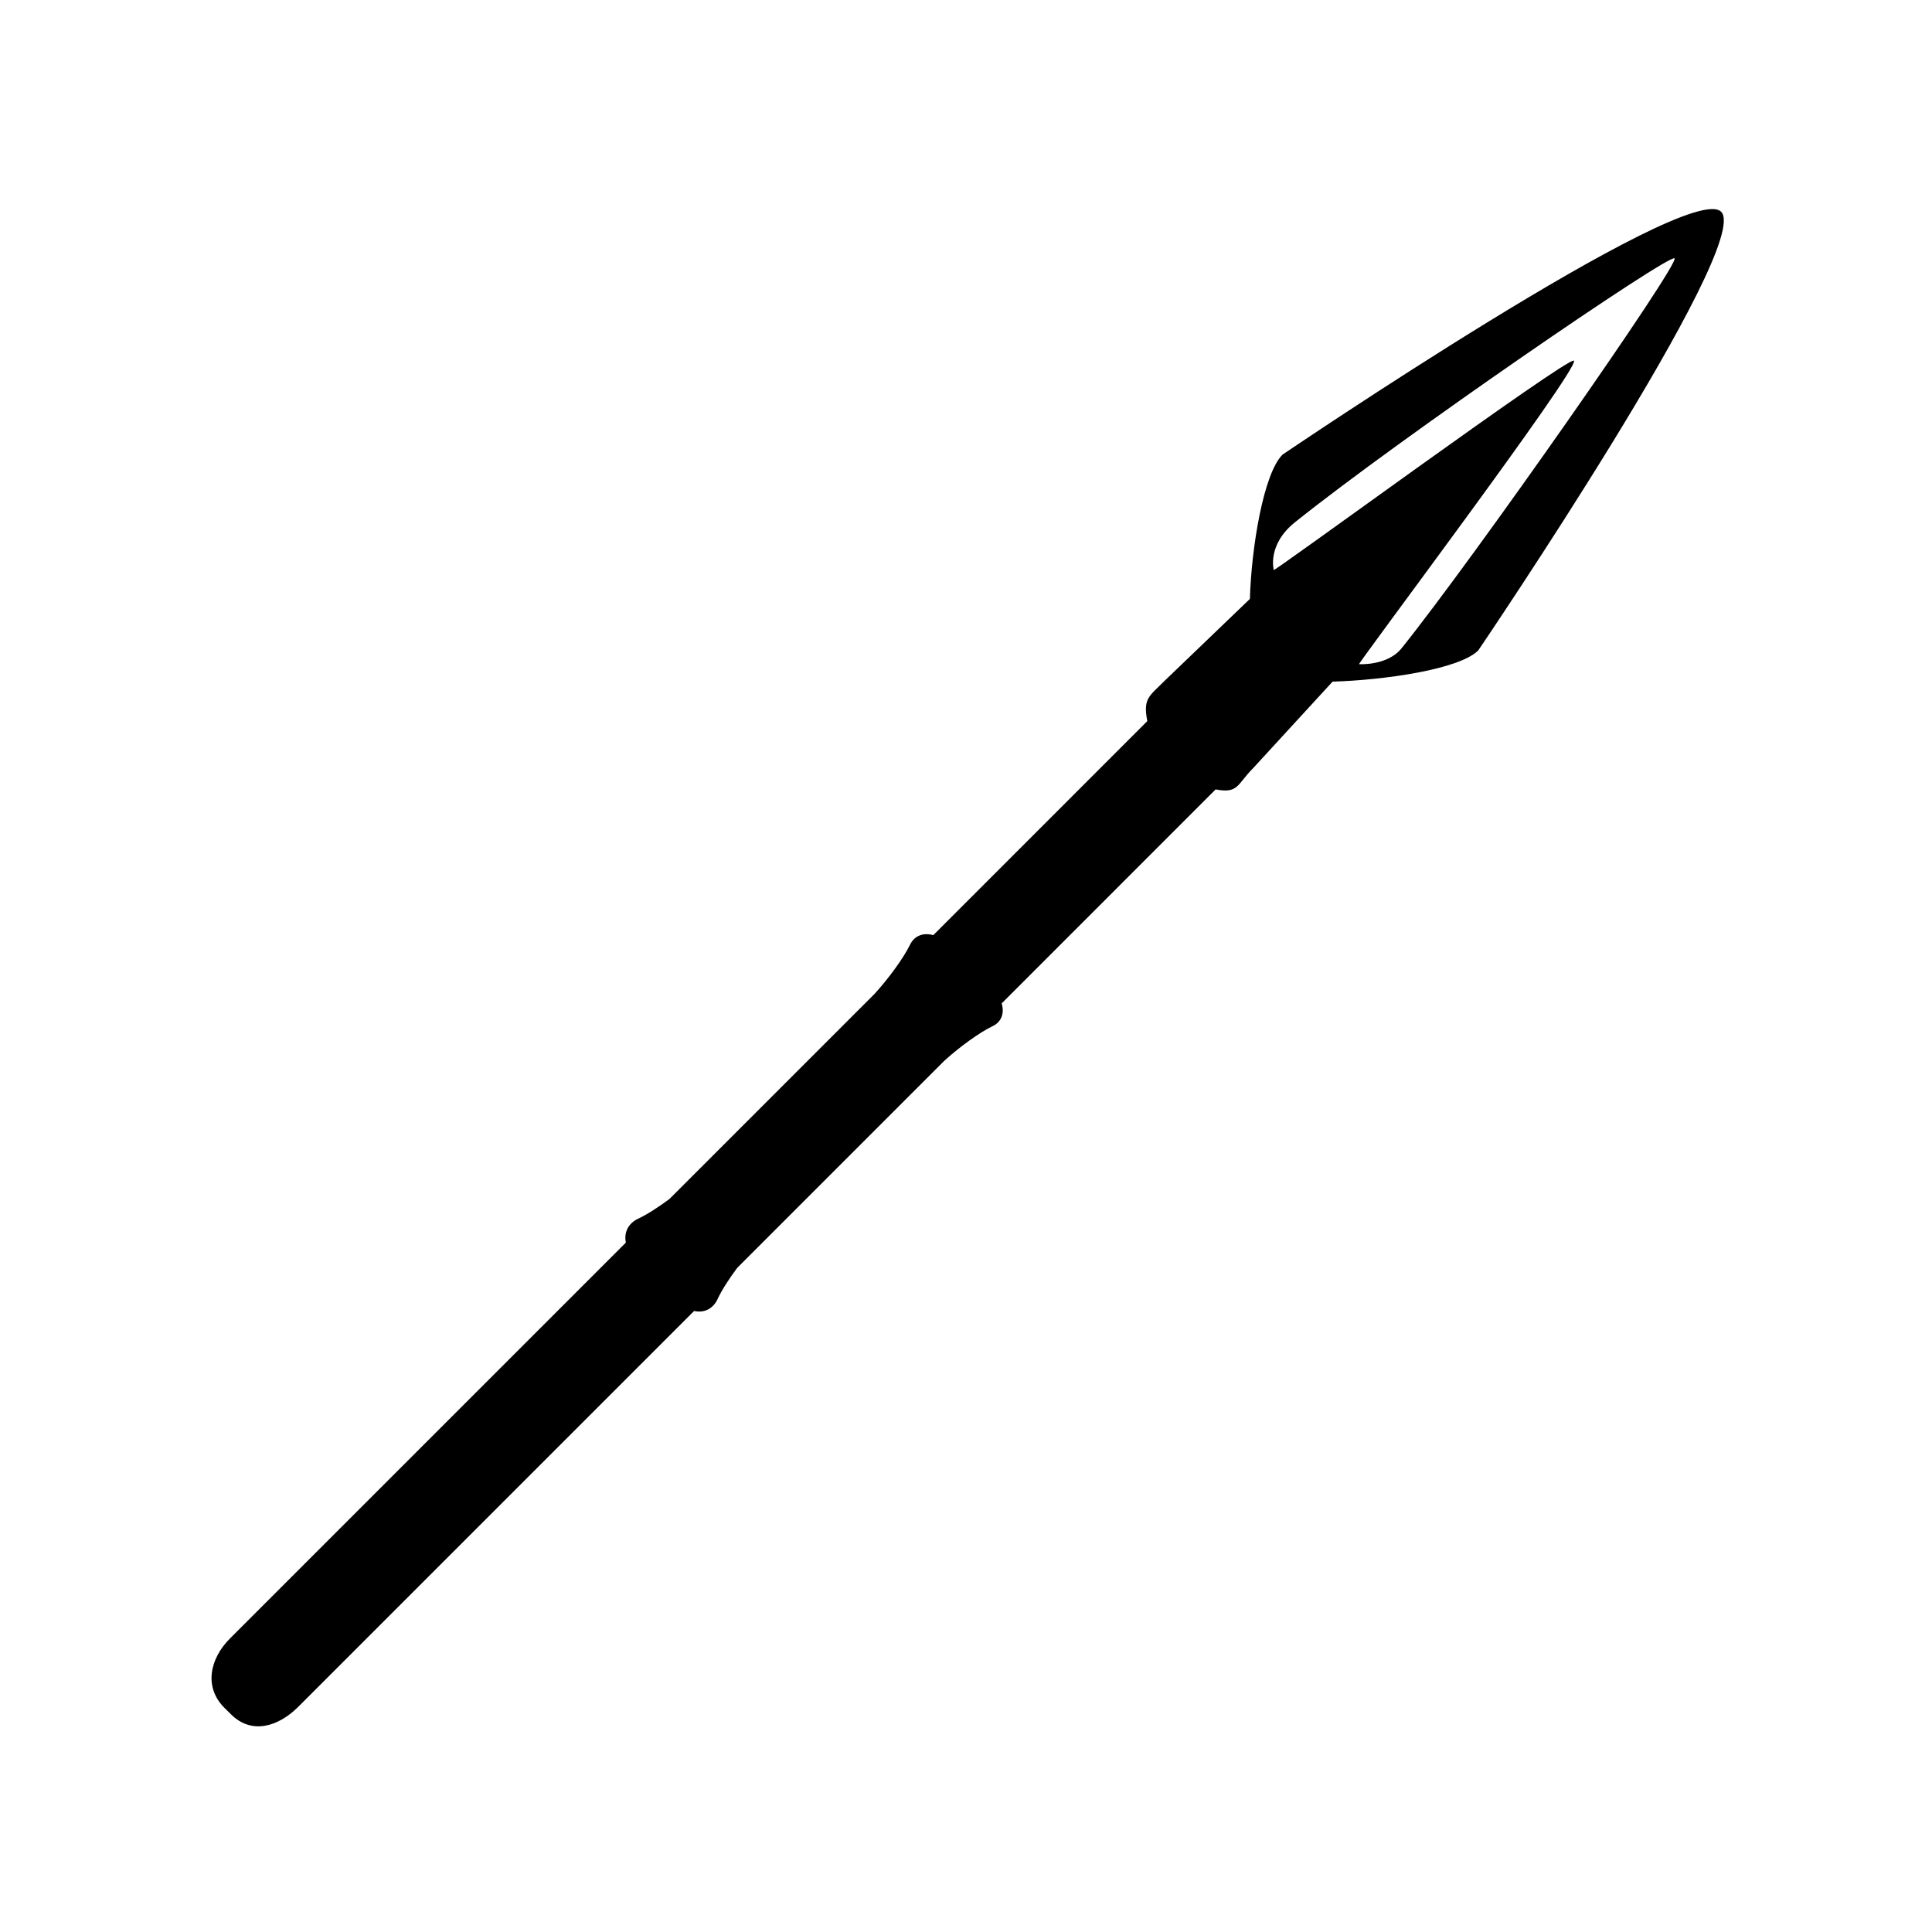<svg xmlns="http://www.w3.org/2000/svg" xmlns:xlink="http://www.w3.org/1999/xlink" version="1.0" x="0px" y="0px" viewBox="0 0 100 100" enable-background="new 0 0 100 100" xml:space="preserve"><g display="none"><circle display="inline" fill="#000000" stroke="#000000" stroke-width="0.1" stroke-miterlimit="10" cx="49.875" cy="50" r="45"></circle><circle display="inline" fill="#000000" stroke="#000000" stroke-width="0.1" stroke-miterlimit="10" cx="49.875" cy="50" r="25"></circle></g><g><path d="M89.086,10.961c-1.689-1.689-22.705,12.572-22.705,12.572c-0.981,0.981-1.608,4.798-1.687,7.467L60.32,35.2   c-0.851,0.852-1.162,0.938-0.936,2.125L48.306,48.404c-0.508-0.145-0.973,0.018-1.206,0.499c-0.329,0.679-1.112,1.752-1.828,2.535   L34.655,62.055c-0.569,0.425-1.158,0.805-1.612,1.018c-0.537,0.252-0.755,0.729-0.648,1.243L11.908,84.803   c-1.057,1.056-1.357,2.525-0.302,3.583l0.347,0.344c1.054,1.057,2.433,0.666,3.49-0.391l20.483-20.483   c0.509,0.113,0.978-0.097,1.22-0.623c0.208-0.451,0.586-1.038,1.011-1.607l10.714-10.714c0.78-0.712,1.838-1.481,2.501-1.795   c0.471-0.222,0.624-0.678,0.474-1.181L62.921,40.86c1.187,0.228,1.099-0.259,1.95-1.11l4.103-4.469   c2.67-0.078,6.559-0.632,7.54-1.615C76.514,33.666,90.774,12.651,89.086,10.961z M72.544,33.556   c-0.736,0.915-2.191,0.821-2.191,0.821c-0.476,0.477,11.459-15.364,11.113-15.709c-0.259-0.26-16.013,11.305-15.536,10.829   c0,0-0.359-1.295,1.095-2.463c5.392-4.324,19.389-13.922,19.65-13.661C86.952,13.649,76.331,28.836,72.544,33.556z"></path></g><g display="none"><path display="inline" d="M307.75,34.125l-4.625-10.25l-1.758-1.749l-2.742,1.062l2.375,2.25L294,27l3.625-2l-1.319-2.075   l3.272-3.38l-8.854-4.919l-9.468-1.106l-9.468,1.229l-9.612,6.832l-6.898,12.735L254.5,48.193l1.17,8.037l3.455,8.637L262.103,67   L262,62l0.75-2.5l4.125,3.25L268.25,73l1.468,10.318l7.038,4.57l-1.469-6.877l1.174,0.135l-1.211-15.021l2.018,0.942l1.41,21.99   l2.577,2.067l2.731-2.067l1.188-22.314l2.451,2.132l-1.581,19.014l6.98-4.57l2.601-19.623l2.75-3.695l2.665,1.115l0.335,5.51   l4.888-4.369l2.487-14.328L307.75,34.125z M274.5,51.498l-7,1.002l-4.75-4.613l-2.236-7.697l4.795,4.186l6.441,1.947l6,6   L274.5,51.498z M280.369,59.789l-1.453,0.128l-0.416-2.419l2.119-2.793L280.369,59.789z M283.5,60.334l-0.75-0.5l-0.25-5.084   l2.25,3.667L283.5,60.334z M302.104,44.164l-2.028,5.923l-5.164,3.045l-5.902-1.57l-3.884,0.761l8.311-6.662l9.099-6.148   L302.104,44.164z"></path><path display="inline" d="M200.414,141.633c1.677-18.807-11.108-30.508-24.272-30.508s-26.235,11.701-24.559,30.508   c1.441,16.164,5.062,21.576,10.65,27.254c1.314,1.336-7.31,5.419-5.801,8.147c3.288,5.955,11.481,9.79,19.709,9.79   c7.508,0,17.038-3.835,20.326-9.79c1.508-2.729-8.1-6.812-6.784-8.147C195.271,163.209,198.973,157.797,200.414,141.633z    M193.542,141c0,8-10.716,9.506-17.401,9.573c-6.499-0.067-17.4-1.573-17.4-9.573C158.74,139,193.542,139,193.542,141z"></path><path display="inline" d="M305.689,157.967c-0.789-1.715-0.789-4.522,0-6.238l12.925-28.097c0.788-1.716,0.027-2.481-1.693-1.702   l-28.596,12.959c-1.719,0.78-4.526,0.764-6.238-0.035l-27.598-12.889c-1.711-0.799-2.465-0.049-1.676,1.667l12.924,28.097   c0.789,1.716,0.789,4.523,0,6.238l-12.924,28.097c-0.789,1.716-0.035,2.465,1.676,1.667l27.598-12.889   c1.712-0.8,4.52-0.815,6.238-0.036l28.596,12.96c1.721,0.779,2.481,0.014,1.693-1.702L305.689,157.967z M285.714,163.621   c-4.846,0-8.773-3.929-8.773-8.773c0-4.846,3.928-8.773,8.773-8.773c4.845,0,8.772,3.928,8.772,8.773   C294.486,159.692,290.559,163.621,285.714,163.621z"></path><path display="inline" d="M408.884,160.484c-0.367,0.073-0.746,0.113-1.135,0.113c-3.176,0-5.75-2.574-5.75-5.75   s2.574-5.75,5.75-5.75c0.389,0,0.768,0.039,1.135,0.113l11.767-25.579c0.788-1.716,0.027-2.481-1.693-1.702l-25.891,11.733   c0.277,0.674,0.433,1.411,0.433,2.185c0,3.176-2.574,5.75-5.75,5.75s-5.75-2.574-5.75-5.75c0-0.646,0.11-1.264,0.308-1.842   l-25.781-12.041c-1.711-0.799-2.465-0.049-1.676,1.667l11.766,25.579c0.367-0.074,0.746-0.113,1.134-0.113   c3.176,0,5.75,2.574,5.75,5.75s-2.574,5.75-5.75,5.75c-0.388,0-0.767-0.04-1.134-0.113l-11.766,25.579   c-0.789,1.716-0.035,2.465,1.676,1.667l25.559-11.936c-0.052-0.309-0.085-0.624-0.085-0.947c0-3.176,2.574-5.75,5.75-5.75   s5.75,2.574,5.75,5.75c0,0.451-0.058,0.889-0.155,1.31l25.613,11.608c1.721,0.779,2.481,0.014,1.693-1.702L408.884,160.484z    M387.75,163.621c-4.846,0-8.773-3.929-8.773-8.773c0-4.846,3.928-8.773,8.773-8.773c4.845,0,8.772,3.928,8.772,8.773   C396.522,159.692,392.595,163.621,387.75,163.621z"></path><path display="inline" d="M419.541,46.841l-9-22.62l-24-6.375l-24,6.375l-9.082,22.62l8.617,15.449l-1.368,10.181l11.917-2.464   l1.666,10.589l12.25,5.75l12.25-5.75l1.75-10.589l11.875,2.464l-1.389-10.181L419.541,46.841z M375.791,64.53l-9.25-3.737   l-4-12.793h4.75l11.25,10h4L375.791,64.53z M386.5,70.971l-3.209-3.627l3.209-4.873l3.416,4.873L386.5,70.971z M406.541,59.589   l-9.25,4.979L390.541,58h4l11.25-10h4.75L406.541,59.589z"></path><path display="inline" d="M203.039,253.898c-0.86-0.459-1.7-0.769-2.523-0.967c1.168-3.794,2.041-8.523,2.598-14.76   c1.79-20.083-11.862-32.578-25.92-32.578s-28.017,12.495-26.226,32.578c0.563,6.31,1.439,11.076,2.613,14.893   c-0.667,0.199-1.345,0.465-2.036,0.834c-6.259,3.339-5.993,9.933-2.543,16.398c3.034,5.688,7.521,9.376,12.815,7.913   c4.044,3.081,9.696,4.903,15.366,4.903c5.159,0,11.274-1.812,15.661-4.877c5.261,1.405,9.718-2.279,12.737-7.939   C209.032,263.831,209.298,257.237,203.039,253.898z M160.783,274.833c-1.807,0.964-6.571-1.555-9.165-6.417   c-2.594-4.861-2.033-10.221-0.228-11.186s5.375,2.195,7.969,7.056S162.59,273.869,160.783,274.833z M160.342,249.15   c-5.167,0-6.334-13.72-2.667-17.887s15.001,3.243,15.167,7.622C172.962,242.04,165.509,249.15,160.342,249.15z M171.688,259.855   c0-3.172,2.313-5.783,5.313-6.172v3.751c-1,0.334-1.643,1.285-1.643,2.421c0,0.337,0.188,0.657,0.305,0.951l-3.05,2.203   C172.066,262.084,171.688,261.009,171.688,259.855z M178.042,266.081c-1.719,0-3.275-0.697-4.402-1.824l3.046-2.243   c0.394,0.248,0.856,0.397,1.356,0.397s0.963-0.149,1.356-0.397l3.046,2.243C181.317,265.384,179.761,266.081,178.042,266.081z    M183.429,263.01l-2.965-2.203c0.118-0.294,0.22-0.614,0.22-0.951c0-1.136-0.684-2.087-1.684-2.421v-3.751   c3,0.389,5.367,3,5.367,6.172C184.367,261.008,183.975,262.084,183.429,263.01z M181.542,238.886   c0.166-4.379,11.5-11.789,15.167-7.622s2.5,17.887-2.667,17.887S181.422,242.04,181.542,238.886z M202.966,268.416   c-2.594,4.862-7.358,7.381-9.165,6.417s-1.17-5.687,1.424-10.547s6.163-8.021,7.969-7.056S205.56,263.555,202.966,268.416z"></path><g display="inline"><path d="M176.142,18.061c-13.164,0-26.235,11.701-24.559,30.508c1.421,15.933,4.96,21.419,10.413,27.01    c-0.9,1.531-1.421,3.377-1.434,5.59c-0.046,8.25,6.845,11.629,15.373,11.675c8.525,0.048,15.457-3.251,15.502-11.504    c0.013-2.304-0.531-4.215-1.485-5.792c5.438-5.58,9.044-11.076,10.462-26.979C202.091,29.762,189.306,18.061,176.142,18.061z     M159.3,59.797c-5.167,0-6.334-13.721-2.667-17.887s15.001,3.243,15.167,7.621C171.92,52.688,164.467,59.797,159.3,59.797z     M176,89.668c-6.588,0-11.928-2.557-11.928-5.709c0-3.153,5.34-5.709,11.928-5.709s11.928,2.556,11.928,5.709    C187.928,87.111,182.588,89.668,176,89.668z M193,59.797c-5.167,0-12.62-7.109-12.5-10.266c0.166-4.378,11.5-11.787,15.167-7.621    S198.167,59.797,193,59.797z"></path><path d="M172.867,83.847c0-0.783,1.133-1.441,2.133-1.67v-2.591c-4,0.269-6.599,2.071-6.599,4.261c0,0.798,0.399,1.54,1.063,2.18    l3.732-1.521C173.055,84.302,172.867,84.081,172.867,83.847z"></path><path d="M177,79.586v2.591c1,0.229,2.131,0.887,2.131,1.67c0,0.234-0.095,0.455-0.239,0.658l3.635,1.521    c0.664-0.64,1.073-1.382,1.073-2.18C183.6,81.657,181,79.854,177,79.586z"></path><path d="M175.998,85.613c-0.607,0-1.172-0.104-1.65-0.274l-3.706,1.548c1.371,0.779,3.266,1.261,5.356,1.261    c2.092,0,3.986-0.481,5.357-1.261l-3.706-1.548C177.17,85.51,176.607,85.613,175.998,85.613z"></path></g><g display="inline"><path d="M314.246,238.209c0.822-0.601,0.754-2.25,0.754-2.25v-7.875c0,0,0.493-6.084-5.507-6.084c-14.386,0-39.249,0-52.999,0    c-6,0-6.494,5.334-6.494,5.334v5.875l61.307,5.602C311.307,238.811,313.164,239.001,314.246,238.209z"></path><path d="M297,217.64c0-0.905-0.734-1.64-1.641-1.64h-23.719c-0.906,0-1.641,0.734-1.641,1.64v0.721c0,0.905,0.734,1.64,1.641,1.64    h23.719c0.906,0,1.641-0.734,1.641-1.64V217.64z"></path><path d="M320.328,262.202L317,259.234V256c1,0,1.781,0,2.088,0c1.906,0,0.912-2.593,0.912-2.593v-9.206    c0,0,0.994-2.201-1.156-2.201c-0.827,0-3.844,0-3.844,0v8.957v5.456v3.725l3.877,3.607c0.213,0.213,0.626,0.319,0.905,0.319    s0.445-0.106,0.658-0.319C320.867,263.318,320.754,262.628,320.328,262.202z"></path><path d="M312,264.954v-22.75l-61-5v27.75c0,0,0.494,7.046,6.994,7.046c13.26,0,34.192,0,48.036,0    C312.497,272,312,264.954,312,264.954z M279,259.24c0,0.317-0.073,0.76-0.473,0.76h-1.805c-0.399,0-0.723-0.442-0.723-0.76v-8.666    c0-0.317,0.323-0.574,0.723-0.574h1.805c0.399,0,0.473,0.257,0.473,0.574V259.24z M284,259.24c0,0.317-0.073,0.76-0.473,0.76    h-1.805c-0.399,0-0.723-0.442-0.723-0.76v-8.666c0-0.317,0.323-0.574,0.723-0.574h1.805c0.399,0,0.473,0.257,0.473,0.574V259.24z     M289,259.24c0,0.317-0.073,0.76-0.473,0.76h-1.805c-0.399,0-0.723-0.442-0.723-0.76v-8.666c0-0.317,0.323-0.574,0.723-0.574    h1.805c0.399,0,0.473,0.257,0.473,0.574V259.24z"></path></g><g display="inline"><polygon points="199.565,329.396 176,319.563 152.473,329.396 152.68,356.719 155.543,363.118 155.328,371.97 170.67,393.188     167.133,359.058 159.868,355.385 159.059,348.729 170.4,354.563 168.947,365.563 176,371.563 183.091,365.563 181.675,354.563     193.018,348.729 192.208,355.385 184.943,359.058 181.405,393.188 196.748,371.97 196.523,363.118 199.377,356.719   "></polygon><path d="M176,316.938l19.938,8.264c-3.508-7.327-10.99-12.389-19.656-12.389c-8.652,0-16.125,5.045-19.641,12.354L176,316.938z"></path></g><path display="inline" d="M318.196,350.949c-3.708-15.938-18.602-11.783-18.602-11.783s1.69-20.855-21.234-20.293   c-22.925,0.564-19.069,21.42-19.069,21.42s-7.045,0.282-11.555,5.919s-8.736,18.883,5.355,26.211   c11.621,6.043,23.805-4.394,25.038-11.116l0.083,0.369c0.679-3.058,0.461-6.228-1.447-8.136   c-3.664-3.664-10.568,1.832-10.568,1.832c3.663-14.233,25.929-11.274,26.492,1.268c0.287,6.394-4.338,11.702-7.397,14.497   c6.016,1.704,15.886,3.502,23.294-0.104C315.378,367.727,320.264,359.835,318.196,350.949z"></path><g display="inline"><circle cx="359.695" cy="268.825" r="2.874"></circle><path d="M422.323,205.396l-45.116,19.701l-2.613-2.613c0,0-1.348-0.586-2.745,0.813c-0.892,0.891-6.798,6.16-6.149,7.828    c0.297,0.761,3.688,4.191,7.283,7.692c1.031,2.229,2.088,5.107,1.335,6.26c-0.836,1.278-8.302,8.624-13.571,13.744    c-2.912-0.304-5.932,0.657-8.166,2.89c-3.928,3.927-3.928,10.298,0,14.228c3.932,3.932,10.301,3.932,14.23,0    c2.066-2.065,3.035-4.81,2.928-7.515c5.129-5.284,12.738-13.03,14.045-13.881c1.153-0.752,4.031,0.306,6.257,1.333    c3.504,3.597,6.935,6.988,7.695,7.284c1.665,0.65,6.938-5.259,7.827-6.15c1.396-1.396,0.812-2.743,0.812-2.743l-1.994-1.996    l19.702-45.114C424.832,205.438,424.04,204.646,422.323,205.396z M363.254,272.385c-1.965,1.963-5.149,1.963-7.114-0.004    c-1.966-1.962-1.966-5.148-0.001-7.11c1.966-1.967,5.149-1.966,7.115-0.003C365.219,267.232,365.219,270.419,363.254,272.385z     M416.144,212.455l-23.469,23.469c-1.325,1.325-3.494,1.325-4.819,0l-6.281-6.281c-1.324-1.326-1.004-3.023,0.715-3.773    l33.141-14.461C417.147,210.658,417.469,211.129,416.144,212.455z"></path></g><path display="inline" d="M358.141,344.653c16.164-14.667,42.719-32.065,46.856-34.263c9.371-4.979,8.785,2.342,5.856,6.441   c-2.928,4.101-9.37,11.715-9.37,11.715s14.057-4.393,17.863-2.928c3.807,1.463-1.758,7.027-4.687,9.956   c-2.928,2.929-17.277,13.471-17.277,13.471s16.691-4.686,20.792-2.343c4.1,2.343-21.963,17.571-21.963,17.571   s22.549-0.879,19.913,4.1c-4.184,7.901-36.605,9.078-36.605,9.078s5.234,1.969,6.735,2.929c7.028,4.492-2.929,5.135-7.321,4.843   c-4.393-0.293-26.063-2.501-30.456-15.386C344.084,356.952,353.844,348.553,358.141,344.653z"></path><g display="inline"><path d="M185.379,457H177v-10.279c0-1.518-0.982-2.748-2.5-2.748s-2.5,1.23-2.5,2.748v13.187c0,1.518,0.872,3.093,2.389,3.093    h10.99c1.518,0,2.747-1.482,2.747-3S186.896,457,185.379,457z"></path><path d="M208.619,456.997c-0.455,0.035-0.809,0.222-1.16,0.501c-1.342-15.454-13.048-27.928-28.152-30.396    c1.053-0.513,1.842-1.499,1.937-2.729l0.397-4.592c0.137-1.808-1.226-2.781-3.039-2.781h-9.523c-1.813,0-3.184,0.974-3.044,2.781    l0.391,4.717c0.095,1.229,0.871,2.153,1.924,2.666c-16.058,2.625-28.314,16.525-28.314,33.324c0,18.671,15.136,33.79,33.807,33.79    c17.683,0,32.186-13.588,33.671-30.887c0.369,0.298,0.692,0.492,1.165,0.529c1.458,0.111,2.323-1.283,2.323-3.097v-0.734    C211,458.277,210.078,456.885,208.619,456.997z M151.379,442.684c-2.135-1.425,4.018-8.043,6.051-6.762    C159.692,437.348,153.515,444.107,151.379,442.684z M173.84,481.353c-11.539,0-20.896-9.355-20.896-20.896    c0-11.541,9.356-20.896,20.896-20.896c11.54,0,20.896,9.355,20.896,20.896C194.735,471.997,185.38,481.353,173.84,481.353z"></path></g><path display="inline" d="M271.515,470.651l-2.305-2.862c19.667-16.818,42.559-42.86,44.842-47.513   c2.338-4.764-0.385-16.709-0.385-16.709c-17.916,26.293-43.938,49.181-51.443,55.538l-1.466-1.82   c-0.781-0.973-2.203-1.127-3.175-0.343c-0.973,0.782-1.125,2.202-0.342,3.173l1.516,1.886l-19.483,16.281   c-2.985,2.504-2.288,5.296-0.729,7.691c1.769,2.719,5.151,3.485,8.497,0.678l18.729-15.937l2.227,2.768   c0.781,0.973,2.203,1.125,3.174,0.343C272.144,473.044,272.297,471.622,271.515,470.651z M245.306,480.486l-0.409-5.389   l5.235,1.342l0.409,5.388L245.306,480.486z M251.017,475.696l-0.409-5.39l5.235,1.342l0.41,5.389L251.017,475.696z    M256.728,470.906l-0.41-5.389l5.236,1.34l0.41,5.389L256.728,470.906z M265.954,463.363c0,0,4.186-1.883,8.355-5.72   c1.694-1.561,2.537-4.44,4.558-6.324c2.044-1.903,4.292-2.349,6.451-4.396c2.104-1.994,2.985-5.242,5.813-8.648   c2.723-3.275,6.582-4.029,8.826-6.406c2.848-3.018,2.796-5.976,4.375-8.125c2.373-3.229,3.815-2.088,5.875-4.625   c1.5-1.852,2.98-8.275,3.109-8.929c0.128-0.653,0.562,6.428-0.068,8.576c-0.631,2.149-8.808,13.089-20.079,24.571   c-10.767,10.968-24.394,23.391-24.394,23.391L265.954,463.363z"></path><path display="inline" d="M409.635,449.972c0.672-0.643-0.252-5.334-0.723-7.503c0.785-0.825,1.465-1.686,2.041-2.576   c1.924-0.178,3.751-0.487,3.9-1.027c0.142-0.507-0.825-1.875-1.964-3.26c0.136-0.482,0.244-0.969,0.331-1.456   c2.049-0.96,6.216-3.019,6.318-3.929c0.111-0.969-4.73-3.193-6.655-4.037c1.176-1.566,2.2-3.16,1.896-3.639   c-0.31-0.49-2.282-0.683-4.264-0.752c0.838-2.189,2.375-6.525,1.669-7.087c-0.659-0.524-4.437,0.696-6.693,1.495   c-0.056-0.045-0.107-0.097-0.164-0.141c-0.085-1.775-0.285-3.416-0.727-3.695c-0.421-0.268-1.706,0.494-3.074,1.48   c-0.466-0.187-0.94-0.346-1.424-0.479c-0.864-1.962-3.053-6.703-4.012-6.594c-1.023,0.117-3.499,5.376-4.228,6.969   c-0.579,0.195-1.167,0.43-1.765,0.699c-1.459-1.217-2.948-2.299-3.483-2.15c-0.63,0.176-0.946,2.635-1.106,4.868   c-0.208,0.155-0.408,0.316-0.607,0.479c-0.461-0.109-7.747-1.809-8.562-0.961c-0.646,0.677,2.168,5.568,3.497,7.783   c-0.313,0.767-0.575,1.549-0.775,2.348c-1.565,0.695-2.942,1.436-3.044,1.932c-0.1,0.494,1.094,1.436,2.522,2.37   c0.001,0.384,0.023,0.767,0.051,1.151c-1.017,0.852-4.156,5.16-3.982,6.236c0.124,0.768,2.99,1.492,5.561,1.992l-3.85,3.85   l-0.339-0.339c-0.402-0.402-1.146,0.289-1.666,0.809l-0.268,0.267c-0.52,0.52-0.771,0.826-0.37,1.229l0.104,0.104l1.002,1.003   l-11.517,11.517l-1.003-1.003l-0.104-0.104c-0.402-0.401-1.464,0.606-1.983,1.126l-0.267,0.268   c-0.521,0.521-1.223,1.275-0.821,1.679l0.339,0.338l-10.367,10.367c-1.477-0.059-2.73,0.512-3.74,1.521   c-1.453,1.453-1.971,3.463-1.555,5.311l-1.229,1.228c-1.27,1.271-1.27,3.337,0,4.607c1.27,1.27,3.336,1.27,4.606,0l1.528-1.528   c1.619,0.133,3.293-0.434,4.563-1.704c1.17-1.169,1.554-2.878,1.526-4.386l10.042-10.041l0.315,0.316   c0.401,0.401,1.181-0.277,1.701-0.798l0.269-0.269c0.52-0.52,1.504-1.604,1.102-2.006l-0.104-0.103l-0.98-0.981l11.518-11.517   l0.979,0.981l0.104,0.103c0.402,0.402,0.73,0.173,1.251-0.347l0.267-0.268c0.52-0.52,1.188-1.286,0.786-1.688l-0.316-0.316   l3.95-3.949c0.794,2.277,1.229,5.797,2.182,5.95c0.874,0.142,4.941-2.669,5.381-3.121c0.611,0.09,1.255,0.169,1.884,0.18   c1.172,1.96,2.643,4.136,3.301,4.002c0.717-0.145,1.949-2.939,2.811-5.142c0.402-0.158,0.809-0.31,1.214-0.502   C404.27,448.16,408.935,450.643,409.635,449.972z M345.609,482.729c-0.424,0.423-1.112,0.423-1.536,0   c-0.423-0.425-0.423-1.112,0-1.537l0.667-0.666c0.163,0.22,0.323,0.441,0.522,0.642c0.334,0.333,0.701,0.598,1.082,0.826   L345.609,482.729z"></path><path display="inline" d="M211.752,537.066c0.523-2.041,1.639-4.294,1.639-4.294l-1.063-1.576l1.68-1.17l-3.659-6.698l1.668-1.67   l-1.319-3.442l-3.44-1.317l-1.67,1.668l-6.674-3.637l-1.207,1.644l-1.545-1.03c0,0-2.236,1.13-4.278,1.652   c-3.111,0.798-7.563-0.259-7.563-0.259s0.429,3.377-0.862,8.169c-1.245,4.622-5.248,8.166-5.248,8.166l2.465,3.678l-3.938,4.676   l2.046,3.746l-12.255,12.257l-1.588-1.587c0,0-0.197,0.528-1.355,1.025c-1.168,0.501-1.818,0.562-1.818,0.562l2.381,2.381   l-0.793,0.793l-0.795-0.793l-1.586-1.587c0,0,0.137,0.756-0.563,1.817c-0.668,1.016-1.156,1.225-1.156,1.225l0.924,0.925   l-11.107,11.108l-0.794-0.793c0,0-0.198,0.528-1.354,1.025c-1.169,0.501-1.818,0.562-1.818,0.562l1.586,1.586l-0.793,0.794   l-1.588-1.587c0,0,0.138,0.757-0.561,1.819c-0.669,1.017-1.158,1.223-1.158,1.223l0.926,0.926l0.793,0.794l-0.793,0.793   l-0.793-0.793l-4.707,4.706c0,0,0.435,0.057,1,1.379c0.573,1.337,0.474,1.908,0.474,1.908l2.439-2.439l1.587,1.587l-2.439,2.439   c0,0,0.695-0.326,1.908,0.474c1.16,0.764,1.229,1.151,1.229,1.151l4.857-4.858l-0.794-0.793l0.794-0.794l0.793,0.794l0.86,0.86   c0,0,0.198-0.529,1.355-1.024c1.168-0.501,1.818-0.563,1.818-0.563l-1.653-1.653l0.793-0.793l1.654,1.653   c0,0-0.137-0.758,0.561-1.819c0.67-1.016,1.158-1.224,1.158-1.224l-0.992-0.991l11.109-11.109l0.859,0.86   c0,0,0.197-0.528,1.355-1.025c1.169-0.501,1.818-0.562,1.818-0.562l-1.653-1.653l-0.794-0.794l0.794-0.794l2.446,2.447   c0,0-0.137-0.757,0.563-1.817c0.668-1.016,1.157-1.225,1.157-1.225l-1.785-1.785l12.256-12.256l3.77,2.071l4.684-3.933l3.687,2.473   c0,0,3.546-3.999,8.168-5.245c4.793-1.292,8.168-0.862,8.168-0.862S210.954,540.178,211.752,537.066z"></path><g display="inline"><path d="M312.28,517.397c-1.673-0.265-6.908,0.396-18.579-1.674c-9.318-1.652-17.701-4.47-17.701-4.47s-5.494,2.633-16.34,4.47    c-13.496,2.285-19.941,1.674-19.941,1.674s-3.674,42.301,3.309,56.261c5.358,10.715,28.09,19.309,32.973,21.087    c4.882-1.778,27.614-10.372,32.973-21.087C315.955,559.698,312.28,517.397,312.28,517.397z M302.024,569.552    c-4.23,8.457-22.171,15.238-26.024,16.643c-3.854-1.404-21.793-8.186-26.021-16.643c-5.514-11.018-2.613-44.403-2.613-44.403    l28.634-4.998l28.636,4.998C304.635,525.148,307.535,558.534,302.024,569.552z"></path><path d="M276,523.389c0,0-2.938,57.771,0.001,59.222c3.45-1.256,19.508-7.326,23.295-14.897c4.931-9.86,2.336-39.746,2.336-39.746    L276,523.389z"></path></g><path display="inline" d="M414.318,544.752l-1.849,0.328c-1.995-12.008-11.2-21.59-23.051-24.04l0.228-1.144   c0.452-2.713-1.396-4.896-4.146-4.896h-3c-2.75,0-4.63,2.184-4.178,4.896l0.166,0.985c-12.256,2.106-21.947,11.789-24.054,24.045   l-1.253-0.171c-2.713-0.451-5.182,1.424-5.182,4.174v3c0,2.75,2.469,4.63,5.182,4.178l1.304-0.196   c2.45,11.851,12.095,21.118,24.103,23.113l-0.297,2.009c-0.452,2.712,1.459,4.967,4.209,4.967h3c2.75,0,4.63-2.255,4.178-4.967   l-0.357-2.165c11.605-2.332,20.769-11.504,23.101-23.109l1.897,0.353c2.712,0.453,4.682-1.432,4.682-4.182v-3   C419,546.18,417.03,544.3,414.318,544.752z M388.498,573.916l-0.176-1.055c-0.452-2.712-2.397-4.932-4.322-4.932   s-3.87,2.22-4.322,4.932l-0.205,1.231c-9.908-1.646-17.823-9.255-19.922-19.005l2.018-0.336c2.713-0.452,4.932-2.397,4.932-4.322   s-2.219-3.87-4.932-4.322l-2.203-0.367c1.759-10.156,9.789-18.187,19.945-19.945l0.367,2.203c0.452,2.713,2.397,4.932,4.322,4.932   s3.87-2.219,4.322-4.932l0.336-2.018c9.75,2.099,17.359,10.014,19.005,19.922l-1.231,0.205c-2.712,0.452-4.932,2.397-4.932,4.322   s2.22,3.87,4.932,4.322l1.055,0.176C405.508,564.435,398.005,571.938,388.498,573.916z"></path><path display="inline" d="M514.365,18h-49.842c-3.112,0-5.635,2.428-5.635,5.539c0,0-3.235,10.385,0,31.267   C460.727,66.667,464.665,81,459.803,81h-3.168c-3.112,0-5.635,2.388-5.635,5.5s2.522,5.5,5.635,5.5h51.842   c7.607,0,9.016-22.178,5.635-40.284C512.129,41.102,508.477,29,512.914,29h1.451c3.112,0,5.635-2.389,5.635-5.5   C520,20.388,517.478,18,514.365,18z"></path><path display="inline" d="M518.258,141.462c-0.514-0.771-1.73-1.011-2.748-1.208c-0.001-0.007-0.001-0.014-0.003-0.021   l-2.411-8.556c0.106-0.137,0.195-0.282,0.234-0.449c0.903-3.868-2.358-10.701-8.821-14.729c-8.625-5.375-14.126-5.375-19-5.375   c-4.877,0-10.384,0-19.009,5.375c-6.463,4.027-9.733,10.86-8.83,14.729c0.039,0.167,0.128,0.313,0.234,0.449l-2.411,8.556   c-0.002,0.007-0.002,0.014-0.003,0.021c-1.018,0.197-2.234,0.438-2.748,1.208c-0.747,1.122,0.374,14.78,2.245,15.341   c1.596,0.479,6.213,1.632,7.926,0.682c1.909,7.648,4.876,11.537,8.829,15.553c1.314,1.336-7.31,5.419-5.801,8.147   c3.288,5.955,11.481,9.79,19.709,9.79c7.508,0,17.038-3.835,20.326-9.79c1.508-2.729-8.1-6.812-6.784-8.147   c3.952-4.016,6.96-7.904,8.893-15.554c1.711,0.952,6.332-0.202,7.929-0.681C517.884,156.242,519.005,142.584,518.258,141.462z    M460.017,135.252l0.889-3.145c2.61-1.474,2.651-5.368,7.105-8.85c-2.905,3.183-5.123,7.246-6.246,12.059   C461.095,135.098,460.514,135.098,460.017,135.252z M485.649,154.573c-6.499-0.067-17.4-1.573-17.4-9.573c0-2,34.802-2,34.802,0   C503.051,153,492.335,154.506,485.649,154.573z M509.277,135.305c-1.045-4.585-3.069-8.49-5.736-11.601   c3.917,3.362,4.059,6.992,6.558,8.403l0.887,3.145C510.499,135.102,509.93,135.1,509.277,135.305z"></path><path display="inline" d="M512.557,251.953c0-6.847-2.619-12.098-6.865-15.758c1.666-2.24,2.714-5.005,2.714-8.006   c0-7.082-5.405-12.893-12.405-13.411v-1.562c1,0.669,1.582,1.14,2.883,1.14c1.768,0,2.813-0.748,3.406-1.376   c1.493-1.58,1.108-2.695,0.97-3.17c-0.23-0.789-0.886-0.9-1.265-0.857c-0.951,0.107-1.376,1.396-1.915,1.967   c-0.102,0.107-0.415,0.437-1.262,0.437c-1.125,0-1.348-0.958-1.379-1.513c0,0-0.205-0.96-0.861-1.658   c-0.979-1.041-4.3-1.168-4.306-1.168l-13.541-1.416c-1.001-0.104-2.048,0.82-2.631,1.388c-3.074,2.472-11.392,10.463-20.858,30.495   c-10,21.159-7.438,45.805-7.438,45.805l1.563-0.521c0,0-2.644-16.126,9.375-40.75c2.467-5.052,6.146-9.971,9.303-14.033   c0.566,0.41,1.141,1.015,1.572,1.015H477v1.914c-10,2.482-17.623,9.494-17.623,21.039c0,18.033,7.623,26.408,17.623,29.887v2.554   c0,1.104,0.763,2.606,1.866,2.606h13.001c1.104,0,2.133-1.502,2.133-2.606v-2.081C505,277.552,512.557,267.611,512.557,251.953z    M505.389,228.189c0,2.331-0.742,4.479-2.035,6.22c-2.709-1.746-6.354-2.989-9.354-3.722V229h1.867c0.55,0,1.154-0.585,1.344-0.931   c0.188-0.346,0.233-1.216,0.101-1.749l-0.136-0.881c-0.133-0.533-1.176-1.046-1.176-1.046v-6.615   C501,218.287,505.389,222.762,505.389,228.189z"></path><path display="inline" d="M508.334,306.814c-2-0.333-4.334,3.666-15,9.333s-27.334,2.667-36.667,16   c-6.112,8.731-5.639,20.604-3.653,27.855c2.742-3.744,11.031-13.438,28.054-21.356c14.462-6.725,21.767-19.75,21.767-19.75   s-3.84,14.919-20.34,23.252C461.549,352.728,455,364.966,455,364.982c0,0.001,0,0.001,0,0.001c-5,6.773-6.708,12.193-5.673,13.971   c1.666,2.861,7.336,3.139,8.669,0c0.613-1.441,2.848-5.76,5.92-10.729c10.338,2.239,28.793,3.758,41.417-15.714   C512.985,340.707,510.334,307.147,508.334,306.814z"></path><g display="inline"><path d="M477.542,452.569c0.125,0.36,0.625,0.902,1.063,0.689c0.438-0.212,0.563-1.713,0.375-1.893    C478.979,451.366,477.417,452.208,477.542,452.569z"></path><path d="M481.063,451.366c-0.188,0.18-0.063,1.681,0.375,1.893c0.438,0.213,0.938-0.329,1.063-0.689    C482.625,452.208,481.063,451.366,481.063,451.366z"></path><path d="M504.414,438.658c1.677-18.807-11.108-30.508-24.272-30.508s-26.235,11.701-24.559,30.508    c1.441,16.164,5.062,21.576,10.65,27.254c1.314,1.336-7.31,5.419-5.801,8.147c3.288,5.955,11.481,9.79,19.709,9.79    c7.508,0,17.038-3.835,20.326-9.79c1.508-2.729-8.1-6.812-6.784-8.147C499.271,460.234,502.973,454.822,504.414,438.658z     M497.542,438c0,8-10.716,9.506-17.401,9.573c-6.499-0.067-17.4-1.573-17.4-9.573C462.74,436,497.542,436,497.542,438z     M489.219,451.877c-3,2.166-1.844,8.474-1.844,8.474l-2.166,0.642c0,0,0.045-2.297-1.209-1.853    c-1.208,0.429-0.561,2.167-0.561,2.167l-2.522,0.527c0,0-0.042-2.286-1.042-2.286s-0.896,2.286-0.896,2.286l-2.419-0.527    c0,0,0.669-1.738-0.539-2.167c-1.254-0.444-1.198,1.853-1.198,1.853l-2.161-0.642c0,0,1.159-6.308-1.841-8.474    s-5.593,1.835-5.593,1.835l-2.354-3.008l0.686-6.019c5.273,5.297,16.314,5.356,16.314,5.356s11.188-0.06,16.461-5.356l0.789,6.019    l-2.313,3.008C494.813,453.712,492.219,449.711,489.219,451.877z"></path></g><path display="inline" d="M487.674,557.921l1.501-1.501c0,0-2.294-2.033-1.278-3.049c1.017-1.017,2.983,1.344,2.983,1.344   l1.441-1.442c0,0-2.295-2.032-1.278-3.048c1.017-1.018,2.983,1.344,2.983,1.344l1.441-1.442c0,0-2.294-2.032-1.278-3.048   c1.017-1.017,2.983,1.344,2.983,1.344l11.144-11.145c0,0,6.406-7.434,7.782-14.834c1.231-6.634-0.613-11.035-0.613-11.035   l-18.771,13.873l-20.935,20.935c-1.033-0.54-3.177-2.007-5.08-3.003l-1.5,3.013c1.713,0.896,3.324,1.894,4.768,2.885   c-1.18,1.104-2.623,2.376-4.141,3.711c0.14,0.503,0.035,1.061-0.361,1.456c-0.445,0.445-1.099,0.549-1.645,0.315   c-1.65,1.466-3.281,2.943-4.684,4.324c0.266,0.462,0.223,1.053-0.172,1.446c-0.39,0.391-0.973,0.438-1.431,0.182   c-2.171,2.286-3.76,4.274-4.985,5.899c0.04,0.03,0.087,0.046,0.123,0.082c0.471,0.47,0.471,1.233,0,1.703   c-0.419,0.419-1.061,0.444-1.529,0.117c-0.705,0.957-1.27,1.706-1.785,2.222c-2.879,2.879-10.281,1.961-0.994,11.25   c8.633,8.631,8.042,1.5,11.023-1.481c0.557-0.556,1.277-1.121,2.113-1.736c-0.157-0.429-0.07-0.926,0.273-1.271   c0.436-0.436,1.112-0.448,1.585-0.078c1.726-1.247,3.771-2.8,6.015-4.916c-0.173-0.434-0.085-0.947,0.267-1.298   c0.356-0.356,0.881-0.44,1.319-0.257c1.207-1.274,2.704-3.017,4.381-4.91c-0.09-0.472,0.021-0.971,0.385-1.334   c0.322-0.323,0.756-0.449,1.178-0.415c1.293-1.427,2.66-2.88,4.064-4.24c2.055,2.896,2.938,4.95,2.957,4.998l1.467-0.631   l1.548-0.726C490.851,563.312,489.572,560.741,487.674,557.921z"></path><path display="inline" d="M175,605.709c-18.369,0-33.26,14.891-33.26,33.26s14.891,33.26,33.26,33.26s33.262-14.891,33.262-33.26   S193.369,605.709,175,605.709z M189.945,644.762c-8.301,6.522-21.846,2.151-21.846,2.151s6.289-0.993,18.701-9.434   s9.104-21.46,9.104-21.46C200.756,623.309,199.213,637.479,189.945,644.762z M193.697,614.254c0,0,1.986,5.186-1.545,12.909   c-3.529,7.724-10.232,9.931-10.232,9.931c-8.027,3.53-16.357,2.468-16.357,2.468c8.496-1.283,20.301-11.185,21.295-20.231   c0.992-9.047-2.648-10.041-2.648-10.041C190.057,609.951,193.697,614.254,193.697,614.254z M149.509,623.229   c1.958-7.209,12.937-14.637,17.103-13.099c2.422,0.895,3.922,5.673-2.049,12.323C158.186,629.559,147.762,629.66,149.509,623.229z    M147.357,625.618c0,0,0.945,4.497,5.848,4.497c7.062,0,14.895-4.166,17.543-14.096c1.367-5.129-2.012-7.282-2.012-7.282   c6.264-2.206,13.184-0.134,13.184-0.134c5.709,5.185,1.717,15.709-1.242,19.318c-4.986,6.082-13.461,10.274-20.301,11.64   c-6.842,1.365-12.137-5.116-13.02-7.765C146.475,629.149,147.357,625.618,147.357,625.618z M144.516,642.361   c-0.578-5.709,0.745-12.246,0.745-12.246s-0.892,10.012,13.653,11.556c11.313,1.201,22.178-2.123,22.178-2.123   c-3.641,2.814-14.979,6.703-14.979,6.703s-5.701-1.092-10.26-0.662c-5.158,0.486-9.71,3.42-9.71,3.42   S144.979,646.926,144.516,642.361z M151.467,658.746c0,0,3.477-1.489,7.447-1.903c3.973-0.414,8.119,2.303,12.744,3.89   c3.342,1.146,10.262,2.233,10.262,2.233c-14.234,3.394-20.387,2.98-25.901-0.413C152.791,660.566,151.467,658.746,151.467,658.746z    M180.789,668.207c-10.041,2.316-19.088-1.544-19.088-1.544s9.984,2.014,22.783-3.25c0,0,6.895,0,11.42-3.15   C195.904,660.263,190.83,665.89,180.789,668.207z M196.529,658.06c-14.307,8.713-28.061-2.509-35.133-2.966   c-7.072-0.458-10.95,2.053-10.95,2.053s-0.659-0.606-1.903-2.703c-1.32-2.223-1.891-3.684-1.891-3.684   c16.055-9.125,30.715,6.04,43.717-3.717c14.127-10.6,9.125-26.168,9.125-26.168C207.479,634.791,206.209,652.165,196.529,658.06z"></path><path display="inline" d="M618.818,66.82c0.297-0.065,0.538-0.127,0.724-0.187l0.241-0.112c0.114-0.07,1.127-0.73,1.424-2.069   c0.218-0.984-0.006-2.033-0.666-3.118c-0.538-3.526-5.962-39.099-6.189-40.218c-0.027-0.149,0.025-0.63,0.064-0.982   c0.166-1.496,0.474-4.283-2.175-5.195c-1.391-0.479-6.357-0.323-11.89,0.125c-0.066-0.052-0.137-0.107-0.202-0.158l-0.147,0.188   c-5.928,0.491-12.426,1.306-15.846,2.031c-4.658,0.987-9.83,3.576-13.605,5.467c-1.879,0.939-3.66,1.832-4.542,2.081   c-0.126-0.046-0.28-0.12-0.456-0.198c-1.118-0.492-3.738-1.65-4.909,0.657c-0.945,1.865,1.965,29.673,2.3,32.838   c3.322,31.396,4.737,32.268,5.342,32.641c0.494,0.305,2.057,0.439,4.358,0.439c5.938,0,16.774-0.899,26.781-2.093   c1.511,3.84,2.39,3.953,2.825,4.006c0.081,0.01,0.161,0.014,0.242,0.014c1.787,0,3.147-2.409,3.951-4.344   c5.871,5.034,7.003,3.969,7.504,3.496c0.312-0.293,0.833-0.789,0.057-5.27c3.501-0.631,6.144-1.255,7.294-1.809   c0.587-0.282,1.379-0.757,1.483-1.621C622.974,81.834,620.091,71.341,618.818,66.82z M618.708,64.579   c-1.085,0.294-4.309,0.766-7.795,1.268c1.339-2.098,4.021-5.602,6.729-8.887c0.27,1.761,0.522,3.427,0.752,4.935l0.037,0.238   l0.133,0.201C619.438,63.665,619.012,64.322,618.708,64.579z M611.039,74.282c2.211-0.422,3.392-0.66,4.029-0.797   c0.56,2.541,0.984,4.68,1.101,5.681c-0.674,0.214-1.953,0.479-3.667,0.777C612.098,78.296,611.614,76.421,611.039,74.282z    M570.341,75.063c0.649,0.055,1.995,0.487,3.153,1.034l0.35,0.165l0.375-0.088c0.594-0.142,14.594-3.457,20.147-5.18   c3.211-0.995,10.506-2.048,16.367-2.893c1.09-0.157,2.088-0.302,2.99-0.436c0.297,1.228,0.591,2.476,0.866,3.684   c-3.558,0.756-27.447,5.102-43.813,8.051C570.457,77.59,570.271,75.918,570.341,75.063z M595.953,77.08   c0.459,1.903,0.89,3.58,1.294,5.052c-7.376,0.949-15.521,1.904-21.927,2.609l-0.652,0.072l-0.248,0.607   c-0.005,0.012-0.453,1.082-1.512,1.03c-0.545-0.532-1.188-2.608-1.697-4.886C581.764,79.664,589.813,78.204,595.953,77.08z    M611.524,17.024c0.838,0.289,0.892,1.118,0.699,2.867c-0.07,0.637-0.132,1.186-0.034,1.664c0.035,0.176,0.216,1.314,0.498,3.117   c-2.456-1.881-6.344-4.91-9.757-7.585C607.244,16.804,610.705,16.742,611.524,17.024z M571.539,24.563   c3.668-1.836,8.693-4.352,13.075-5.281c3.728-0.789,9.677-1.502,15.053-1.949c3.487,2.738,10.94,8.578,13.506,10.467   c1.021,6.609,2.654,17.28,4.023,26.246c-2.435,2.885-7.556,9.123-8.978,12.19c-5.461,0.795-11.535,1.73-14.507,2.651   c-4.779,1.483-16.296,4.255-19.269,4.965c-0.42-1.256-1.787-5.447-3.078-10.412c1.391-0.396,3.217-1.158,4.273-2.574   c0.704-0.945,0.971-2.078,0.771-3.275c-0.081-0.487-0.367-0.909-0.805-1.187c-1.229-0.777-3.927-0.35-5.836,0.096   c-0.337-1.733-0.617-3.446-0.798-5.058c-0.362-3.209-0.683-7.111-0.951-10.896c1.306-0.254,4.023-0.987,5.411-2.848   c0.705-0.946,0.972-2.078,0.772-3.275c-0.081-0.488-0.367-0.91-0.806-1.188c-1.229-0.777-3.934-0.348-5.842,0.098   c-0.178-3.043-0.302-5.506-0.361-6.733C568.262,26.204,569.708,25.479,571.539,24.563z M567.691,35.569   c1.855-0.446,3.699-0.672,4.367-0.523c0.033,0.499-0.096,0.927-0.395,1.33c-0.797,1.072-2.6,1.674-3.797,1.943   C567.805,37.38,567.746,36.461,567.691,35.569z M565.663,38.417l-2.32-0.072c-0.075-0.902-0.144-1.775-0.208-2.605l2.361,0.074   C565.548,36.658,565.604,37.528,565.663,38.417z M565.814,40.63c0.271,3.834,0.598,7.799,0.965,11.061   c0.184,1.631,0.461,3.349,0.793,5.081l-2.521-0.079c-0.58-5.655-1.109-11.273-1.523-16.135L565.814,40.63z M565.281,58.906   l2.744,0.086c0.191,0.88,0.392,1.755,0.6,2.616l-3.066-0.095C565.465,60.647,565.373,59.778,565.281,58.906z M570.219,58.665   c1.742-0.397,3.417-0.591,4.046-0.45c0.033,0.499-0.095,0.927-0.394,1.33c-0.643,0.863-1.939,1.422-3.046,1.748   C570.615,60.427,570.411,59.548,570.219,58.665z M562.654,26.063c0.209-0.24,0.775-0.115,2.006,0.43   c0.117,0.051,0.223,0.096,0.328,0.141c0.059,1.229,0.188,3.795,0.374,6.969l-2.392-0.074   C562.686,29.546,562.557,26.788,562.654,26.063z M569.556,88.736c-0.956-2.081-2.419-12.909-3.755-25.008l3.379,0.105   c1.005,3.886,2.059,7.298,2.701,9.29c-1.297-0.354-2.518-0.407-3.207,0.271c-1.435,1.406,0.565,9.827,1.248,11.838   c0.766,2.255,1.539,3.271,2.588,3.399c1.809,0.215,3.021-0.845,3.623-1.761c2.322-0.258,11.357-1.272,20.308-2.41   c0.485-0.062,0.956-0.122,1.418-0.181c0.282,0.952,0.549,1.802,0.802,2.555C585.984,88.264,572.109,89.243,569.556,88.736z    M606.705,85.924l-1.256-1.13l-0.529,1.604c-0.643,1.941-1.706,3.9-2.273,4.305c-1.027-1.362-3.051-8.005-4.519-14.021   c4.738-0.868,8.204-1.513,10.737-1.988c1.661,6.166,3.229,13.033,3.384,15.424C611.087,89.528,608.822,87.83,606.705,85.924z    M613.605,84.778c-0.164-0.8-0.359-1.694-0.591-2.686c5.222-0.944,5.288-1.455,5.375-2.16c0.169-1.399-1.636-9.119-2.477-12.597   c0.255-0.039,0.496-0.078,0.725-0.116c1.918,6.8,3.799,14.111,3.945,15.73C619.772,83.518,617.187,84.147,613.605,84.778z"></path><path display="inline" d="M296.5,609H291v-1h-3v1h-5v-1h-3v1h-4v-1h-3v1h-5v-1h-3v1h-5v-4.5c0-1.104-0.896-2-2-2s-2,0.896-2,2v4.5   h-0.5c-1.104,0-2,0.896-2,2s0.896,2,2,2h0.5v4h-1v3h1v6h-1v3h1v5h-1v3h1v6h-1v3h1v5h-1v3h1v6h-1v3h1v22.5c0,1.104,0.896,2,2,2   s2-0.896,2-2V663h2v2h30v-50h-1v-2h5.5c1.104,0,2-0.896,2-2S297.604,609,296.5,609z M260,620h2v6h-2V620z M260,629h2v5h-2V629z    M260,637h2v6h-2V637z M260,646h2v5h-2V646z M260,660v-6h2v6H260z M265,615h-3v2h-2v-4h5V615z M273,615h-5v-2h5V615z M280,615h-4   v-2h4V615z M288,615h-5v-2h5V615z"></path><path display="inline" d="M414.272,618.838c-1.748-0.874-7.234,3.825-9.564,3.534c-0.866-0.108-2.98-1.391-5.504-4.215   c1.399-1.245,2.242-2.069,2.3-2.358c0.291-1.457-4.315-7.166-6.046-6.92c-0.379,0.055-1.456,0.759-3.023,1.941   c-2.213-2.178-4.214-3.76-5.495-3.76c-2.06,0-13.981,11.068-12.524,13.107c0.437,0.61,1.71,1.693,3.278,3.041   c-6.218,5.529-12.774,11.664-17.372,16.471c-15.043,15.727-21.223,30.077-21.223,32.698c0,2.622,7.353,5.173,9.975,4.299   c2.621-0.874,7.692-15.39,19.181-29.065c5.088-6.057,11.196-11.987,16.785-17.064c0.976,1.362,1.609,2.696,1.609,3.895   c0,4.951-3.787,15.437-2.621,16.021c1.165,0.582,18.382,0.803,28.254-11.651C419,630.334,416.021,619.711,414.272,618.838z"></path><path display="inline" d="M522.083,587.318c-17.916,26.293-43.938,49.181-51.443,55.538l-3.467,2.896l-0.839-0.044l-18.645,16.325   c-2.985,2.504-2.288,5.296-0.729,7.691c1.769,2.719,5.151,3.485,8.497,0.678l18.958-15.569l0.124-0.667l3.086-2.626   c19.667-16.818,42.559-42.86,44.842-47.513C524.806,599.264,522.083,587.318,522.083,587.318z M474.084,653.291l-6.418-6.999   l2.418-2.125l4.125,3.791l2.707,2.959L474.084,653.291z M521.665,602.517c-0.631,2.149-8.808,13.089-20.079,24.571   c-10.767,10.968-24.394,23.391-24.394,23.391l-2.358-2.729c0,0,14.928-12.752,25.666-23.625c10-10.125,16.064-18.719,18.124-21.256   c1.5-1.852,2.98-8.275,3.109-8.929C521.861,593.287,522.295,600.368,521.665,602.517z"></path></g></svg>